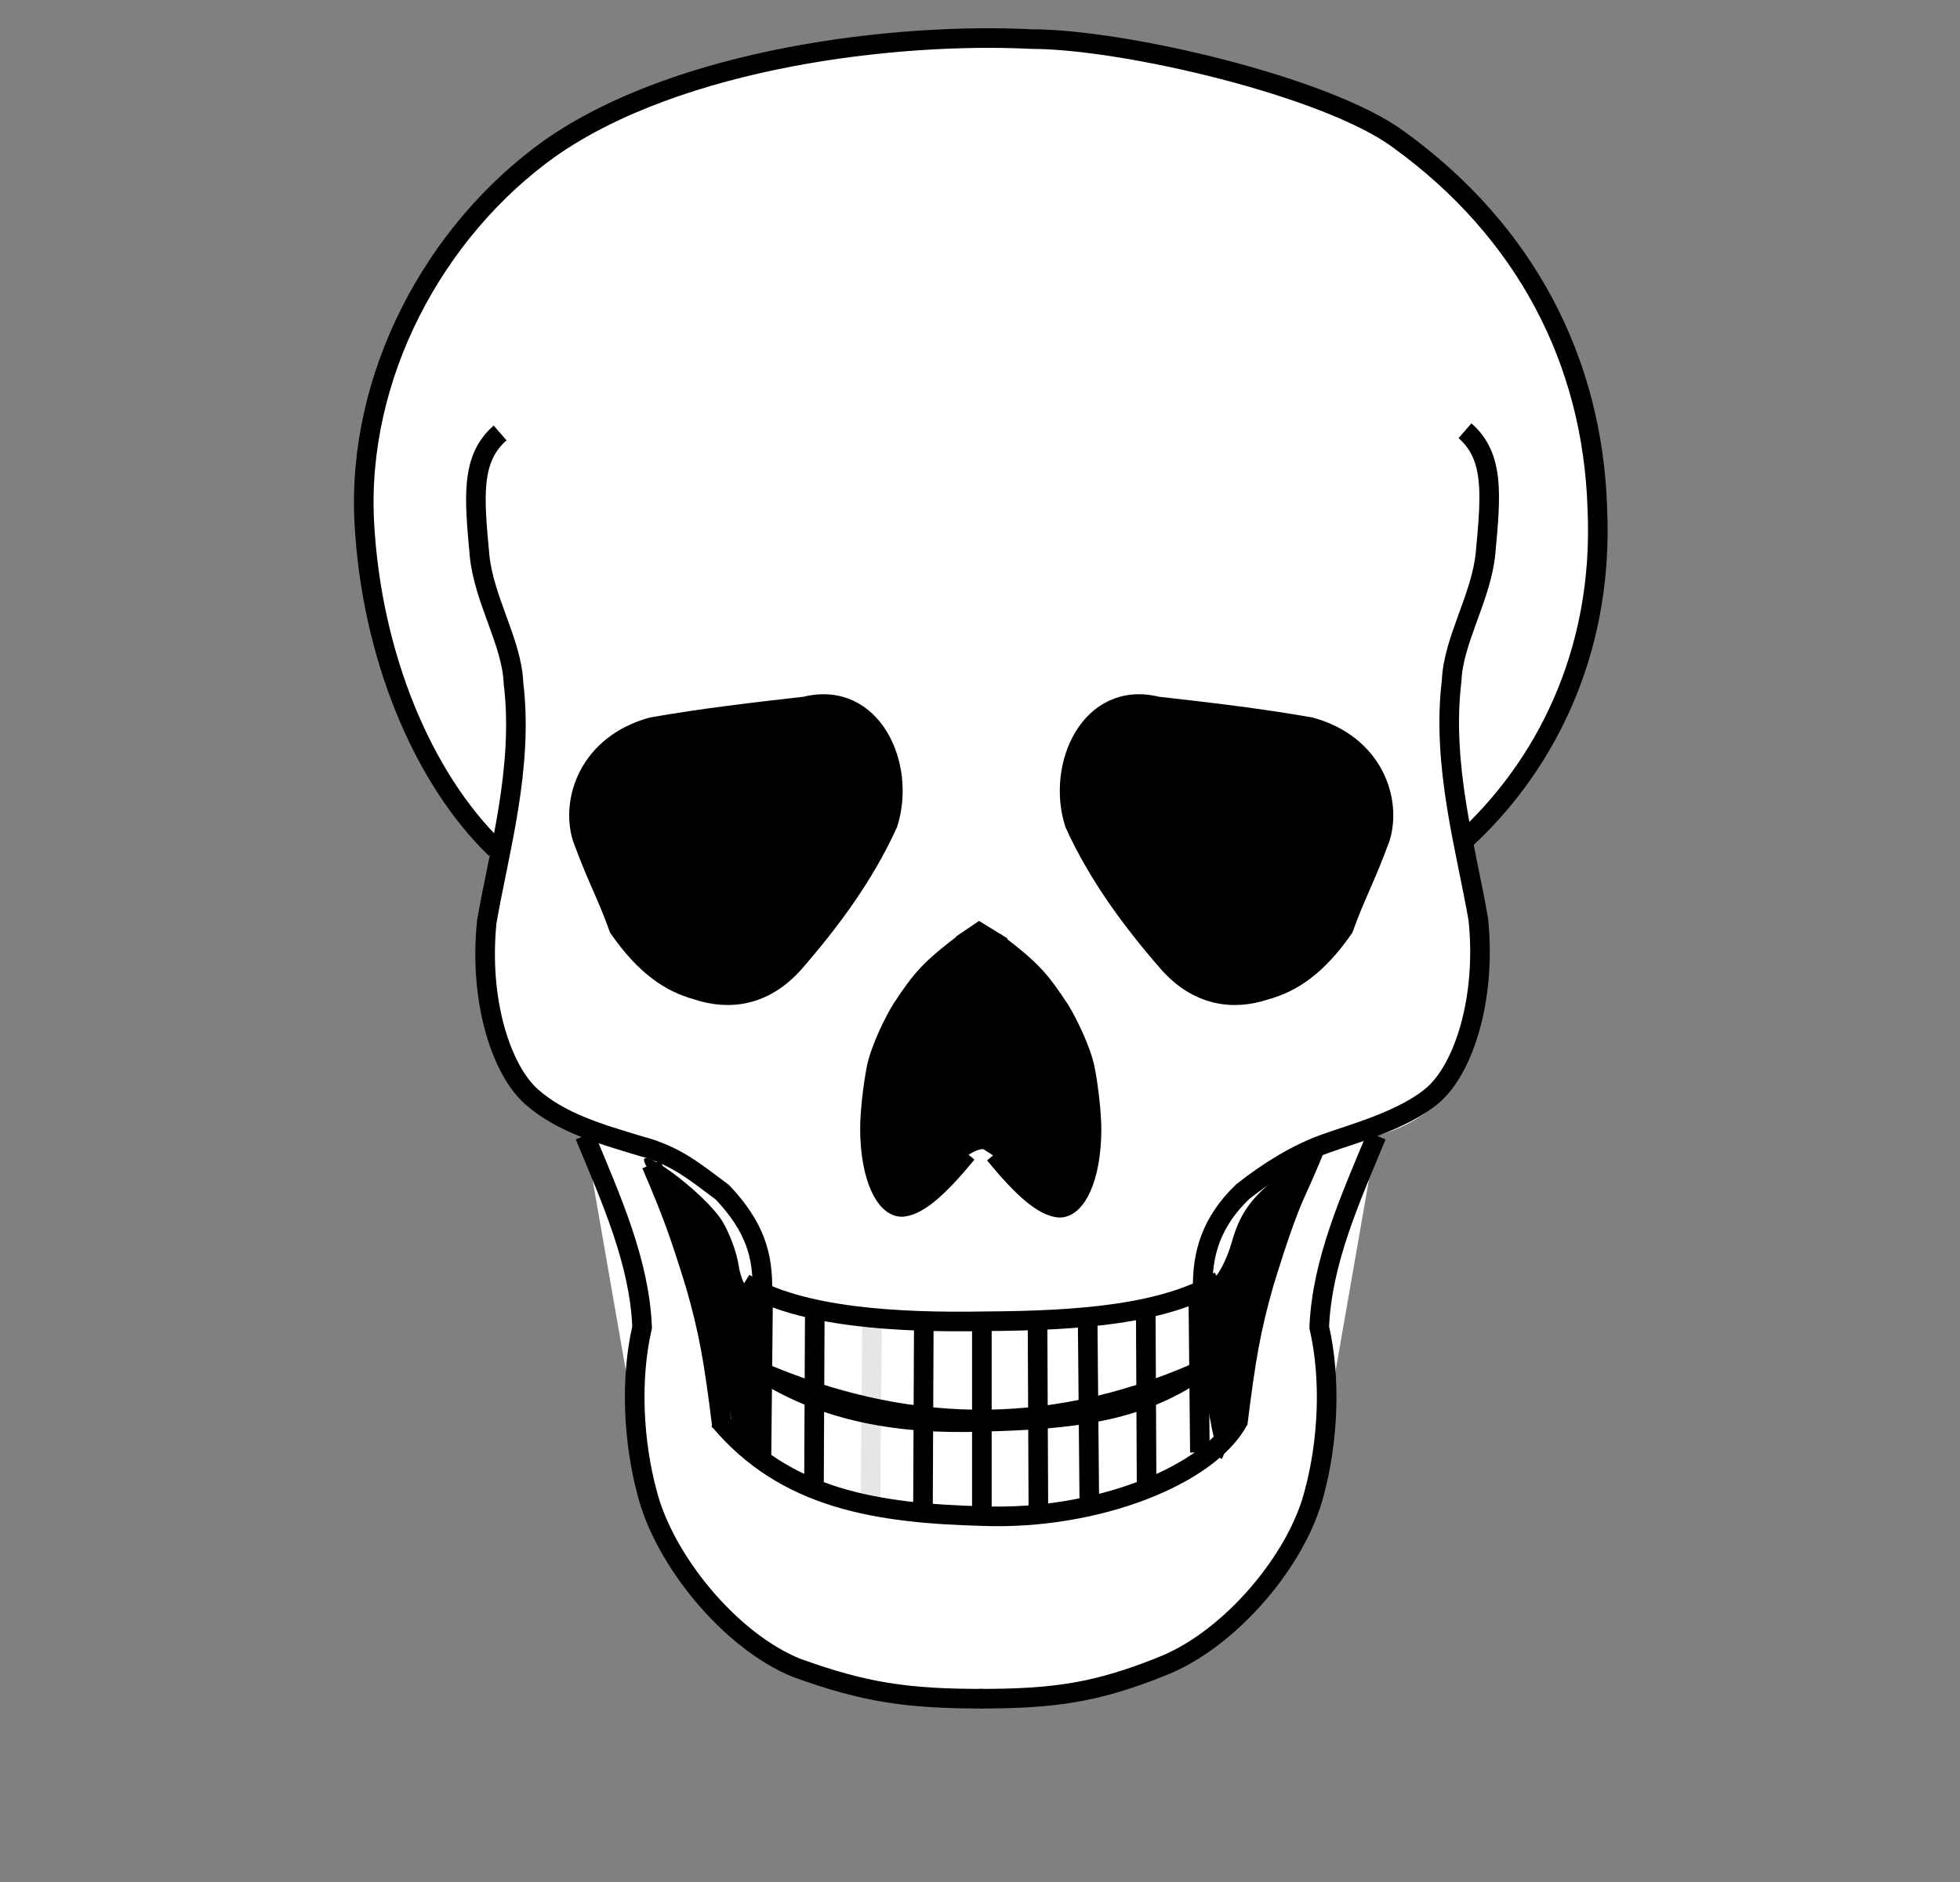 <svg width="100" height="96" viewBox="0 0 100 96" fill="none" xmlns="http://www.w3.org/2000/svg">
<rect x="0" y="0" width="100" height="96" fill="#808080" stroke="none"/>
<path d="M25.289 43.296C21.557 39.685 18.948 33.42 18.586 26.653C18.193 19.197 22.14 11.793 28.053 7.571C34.678 2.931 45.756 1.648 52.644 1.994C57.31 1.997 67.703 4.405 71.371 7.123C77.806 11.779 81.257 18.387 81.496 25.92C81.85 33.486 78.648 39.248 74.726 42.845" fill="white"/>
<path d="M25.289 43.296C21.557 39.685 18.948 33.42 18.586 26.653C18.193 19.197 22.14 11.793 28.053 7.571C34.678 2.931 45.756 1.648 52.644 1.994C57.31 1.997 67.703 4.405 71.371 7.123C77.806 11.779 81.257 18.387 81.496 25.92C81.85 33.486 78.648 39.248 74.726 42.845" stroke="black" stroke-miterlimit="5"/>
<path d="M25.66 42.023C25.66 42.023 21.149 55.614 29.842 57.931L33.011 76.109C36.356 90.416 63.126 90.426 67.065 76.109L70.235 57.931C79.148 55.563 74.623 42.017 74.623 42.017L25.66 42.023Z" fill="white"/>
<path d="M25.516 22.084C24.004 23.4 24.195 25.379 24.467 28.332C24.682 30.576 26.121 32.784 26.197 34.834C26.726 39.159 25.441 43.484 24.836 47.019C24.42 51.081 25.592 54.579 27.104 55.932C28.615 57.268 30.567 57.821 32.617 58.443C34.48 58.928 35.446 59.771 36.855 60.816C38.533 62.59 38.934 64.056 38.896 65.862" stroke="black"/>
<path d="M74.744 21.971C76.256 23.288 76.066 25.266 75.793 28.219C75.578 30.463 74.14 32.671 74.064 34.721C73.535 39.046 74.82 43.371 75.425 46.906C75.841 50.968 74.669 54.466 73.157 55.82C71.645 57.155 68.878 57.872 67.643 58.33C66.205 58.831 64.733 59.739 63.406 60.784C61.808 62.315 61.327 63.943 61.364 65.749" stroke="black"/>
<path d="M29.838 57.929C31.191 61.188 32.626 64.366 32.761 67.705C32.139 70.398 32.328 73.576 33.005 76.107C33.871 79.581 37.254 83.702 40.637 85.075C44.101 86.328 46.266 86.651 50.136 86.651" stroke="black"/>
<path d="M70.231 57.929C68.878 61.188 67.444 64.366 67.308 67.705C67.931 70.398 67.742 73.576 67.065 76.107C66.199 79.581 62.775 83.581 59.392 84.954C56.009 86.328 53.844 86.651 49.974 86.651" stroke="black"/>
<path d="M49.357 47.983C47.465 49.414 47.045 49.894 46 51.478C45.622 52.089 44.915 53.517 44.722 54.475C44.529 55.434 44.385 56.824 44.385 57.56C44.388 60.054 45.186 61.619 46.057 61.564C46.836 61.476 47.827 60.668 49.328 58.833" fill="black"/>
<path d="M49.357 47.983C47.465 49.414 47.045 49.894 46 51.478C45.622 52.089 44.915 53.517 44.722 54.475C44.529 55.434 44.385 56.824 44.385 57.56C44.388 60.054 45.186 61.619 46.057 61.564C46.836 61.476 47.827 60.668 49.328 58.833" stroke="black"/>
<path d="M50.718 48.023C52.609 49.454 53.03 49.935 54.075 51.518C54.453 52.13 55.16 53.558 55.353 54.516C55.546 55.474 55.69 56.864 55.69 57.6C55.687 60.094 54.889 61.659 54.018 61.605C53.239 61.516 52.248 60.708 50.747 58.873" fill="black"/>
<path d="M50.718 48.023C52.609 49.454 53.03 49.935 54.075 51.518C54.453 52.13 55.16 53.558 55.353 54.516C55.546 55.474 55.69 56.864 55.69 57.6C55.687 60.094 54.889 61.659 54.018 61.605C53.239 61.516 52.248 60.708 50.747 58.873" stroke="black"/>
<path d="M33.282 37.085C35.907 36.627 38.451 36.331 41.076 36.035C44.513 35.173 46.245 39.078 45.298 42.014C44.107 44.626 42.429 46.915 40.508 49.123C39.019 50.793 37.246 51.063 35.555 50.497C34.19 50.12 32.93 49.285 31.576 47.346C30.981 45.676 30.467 44.814 29.709 42.741C29.114 40.829 30.04 37.967 33.282 37.085Z" fill="black" stroke="black"/>
<path d="M66.845 37.085C64.219 36.627 61.675 36.331 59.05 36.035C55.613 35.173 53.881 39.078 54.828 42.014C56.019 44.626 57.697 46.915 59.618 49.123C61.107 50.793 62.88 51.063 64.571 50.497C65.936 50.12 67.197 49.285 68.55 47.346C69.145 45.676 69.659 44.814 70.417 42.741C71.013 40.829 70.087 37.967 66.845 37.085Z" fill="black" stroke="black"/>
<path d="M33.234 59.398C34.344 61.988 34.687 62.972 35.487 65.554C36.169 67.939 36.42 69.396 36.841 72.785" stroke="black"/>
<path d="M66.752 59.256C65.643 61.846 65.299 62.83 64.499 65.412C63.817 67.797 63.567 69.253 63.145 72.642" stroke="black"/>
<path d="M37.97 65.454C40.841 67.206 45.803 67.476 50.249 67.397C55.202 67.372 59.442 67.016 62.227 65.34" stroke="black"/>
<path d="M38.975 70.025C42.142 72.005 45.867 72.685 50.156 72.524C54.611 72.416 58.026 72.043 61.078 69.968" stroke="black"/>
<path d="M36.679 72.424C40.066 76.49 44.794 77.195 50.17 77.337C55.928 77.546 61.71 75.271 63.203 72.424" stroke="black"/>
<path d="M38.931 66.332L38.85 74.331Z" fill="black"/>
<path d="M38.931 66.332L38.85 74.331" stroke="black"/>
<path d="M41.57 67.18L41.53 75.745Z" fill="black"/>
<path d="M41.57 67.18L41.53 75.745" stroke="black"/>
<g opacity="0.1">
<path d="M44.493 67.544L44.412 76.512Z" fill="black"/>
<path d="M44.493 67.544L44.412 76.512" stroke="black"/>
</g>
<path d="M47.132 67.746L47.091 76.835Z" fill="black"/>
<path d="M47.132 67.746L47.091 76.835" stroke="black"/>
<path d="M50.095 67.827V76.916Z" fill="black"/>
<path d="M50.095 67.827V76.916" stroke="black"/>
<path d="M52.937 67.787L52.978 76.876Z" fill="black"/>
<path d="M52.937 67.787L52.978 76.876" stroke="black"/>
<path d="M55.495 67.544L55.576 76.472Z" fill="black"/>
<path d="M55.495 67.544L55.576 76.472" stroke="black"/>
<path d="M58.458 67.059L58.499 75.623Z" fill="black"/>
<path d="M58.458 67.059L58.499 75.623" stroke="black"/>
<path d="M61.138 66.009L61.219 74.088Z" fill="black"/>
<path d="M61.138 66.009L61.219 74.088" stroke="black"/>
<path d="M38.878 70.005C45.901 72.986 53.244 73.427 61.072 70.005" stroke="black"/>
<path d="M61.95 69.523V66.107L62.308 65.945C62.608 65.809 62.678 65.642 62.745 64.917C62.853 63.724 63.302 62.801 64.214 61.893C64.639 61.47 65.012 61.148 65.042 61.177C65.071 61.207 64.826 62.009 64.495 62.959C63.614 65.496 63.186 67.242 62.766 70.02C62.534 71.553 62.306 72.582 62.17 72.719C61.977 72.911 61.95 72.517 61.95 69.523Z" fill="black"/>
<path d="M38.02 74.376C37.748 74.136 37.398 72.965 37.036 71.084C36.321 67.363 34.667 62.648 32.948 59.432C32.231 58.092 35.975 60.844 36.862 62.31C37.214 62.891 37.579 63.866 37.673 64.478C37.786 65.212 38.013 65.694 38.338 65.892C38.805 66.176 38.821 66.421 38.637 70.47C38.456 74.436 38.411 74.721 38.02 74.376Z" fill="black"/>
<path d="M61.427 70.442C60.846 66.344 60.857 65.981 61.577 65.551C62.053 65.267 62.547 64.41 62.853 63.339C63.223 62.04 63.717 61.279 64.775 60.376C66.093 59.251 67.344 58.429 67.607 58.517C67.668 58.537 67.096 59.897 66.337 61.538C64.621 65.248 64.243 66.394 63.361 70.569C62.974 72.401 62.522 74.118 62.356 74.384C62.181 74.665 61.792 73.012 61.427 70.442Z" fill="black"/>
<path d="M49.269 48.043L49.964 47.571L50.895 48.144L50.878 54.969L49.184 54.952L49.269 48.043Z" stroke="black"/>
<path d="M49.846 54.854L49.348 54.849L49.356 51.5L49.363 48.151L49.43 48.084C49.486 48.027 49.944 47.705 49.968 47.705C49.99 47.705 50.62 48.103 50.661 48.143L50.708 48.188L50.719 51.527L50.73 54.867L50.537 54.863C50.431 54.861 50.12 54.857 49.846 54.854Z" fill="black"/>
<path d="M49.275 58.995C49.257 58.979 49.255 57.763 49.264 53.538L49.276 48.103L49.362 48C49.477 47.864 49.816 47.514 49.889 47.457C49.946 47.412 49.947 47.412 50.122 47.565C50.391 47.8 50.756 48.158 50.764 48.194C50.767 48.212 50.775 50.655 50.78 53.622L50.79 59.017L50.169 58.614C49.759 58.614 49.288 59.007 49.275 58.995Z" fill="black"/>
</svg>

